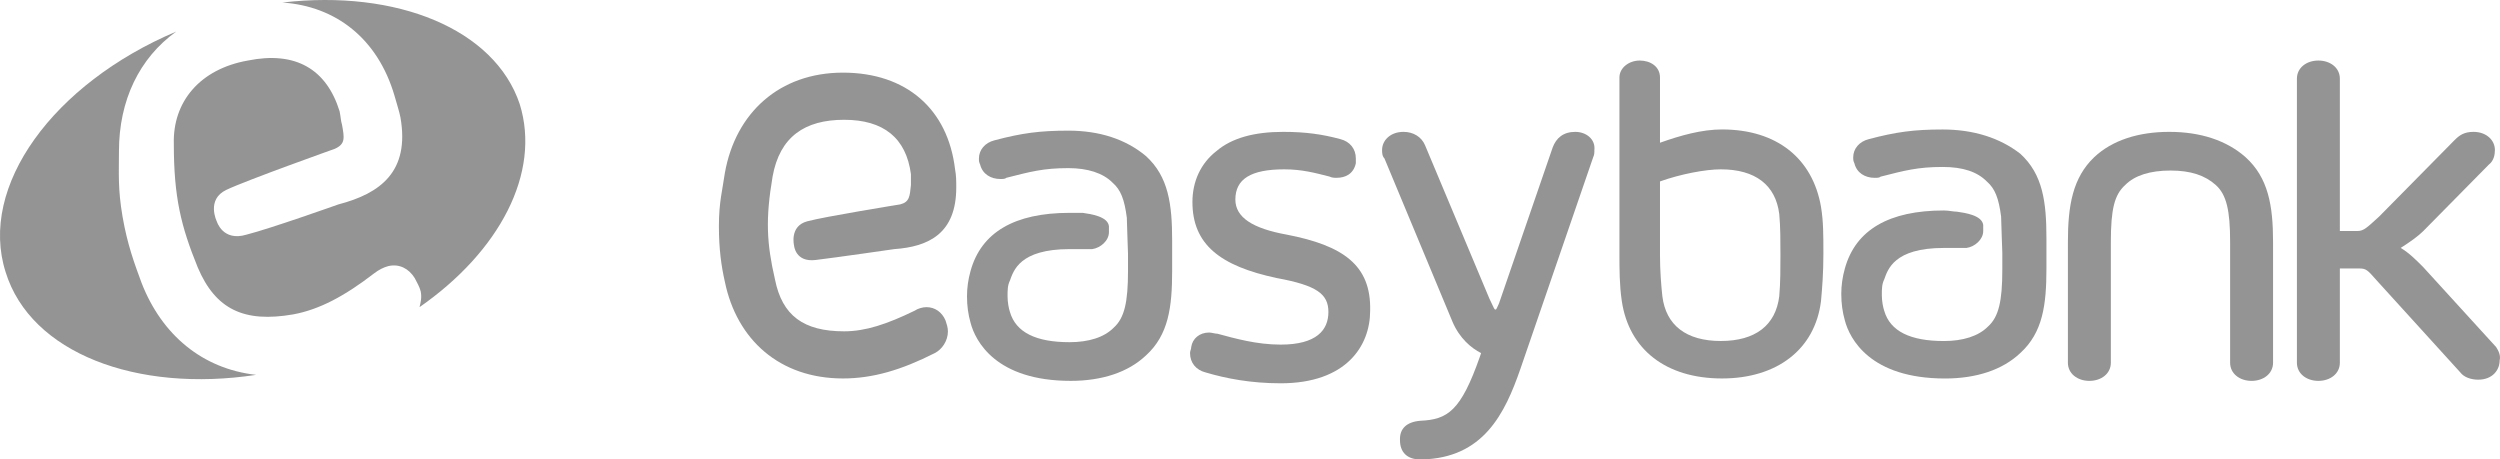 <svg width="185" height="34" viewBox="0 0 185 34" fill="none" xmlns="http://www.w3.org/2000/svg">
<rect width="185" height="34.001" fill="black" fill-opacity="0"/>
<rect width="185" height="34.001" fill="black" fill-opacity="0"/>
<path d="M95.213 17.361C92.741 16.914 91.417 16.109 91.417 14.767C91.417 13.246 92.565 12.531 95.036 12.531C96.36 12.531 97.331 12.799 98.39 13.068C98.567 13.157 98.743 13.157 98.92 13.157C99.537 13.157 100.155 12.889 100.332 12.084C100.332 11.905 100.332 11.815 100.332 11.726C100.332 11.01 99.891 10.473 99.184 10.294C97.861 9.937 96.625 9.758 94.948 9.758C92.829 9.758 91.153 10.205 90.005 11.189C88.858 12.084 88.24 13.425 88.24 14.946C88.24 18.077 90.27 19.687 94.507 20.581C97.419 21.118 98.302 21.744 98.302 23.086C98.302 24.428 97.419 25.501 94.771 25.501C93.006 25.501 91.417 25.054 90.093 24.696C89.917 24.696 89.652 24.607 89.475 24.607C88.769 24.607 88.24 25.054 88.151 25.68C88.151 25.859 88.063 25.949 88.063 26.128C88.063 26.843 88.504 27.38 89.211 27.559C90.711 28.006 92.565 28.364 94.771 28.364C99.626 28.364 101.391 25.591 101.391 22.997C101.479 19.598 99.361 18.166 95.213 17.361Z" fill="#949494"/>
<path d="M116.572 9.758C115.69 9.758 115.16 10.205 114.895 10.921L110.924 22.46C110.747 22.818 110.747 22.907 110.659 22.907C110.57 22.907 110.57 22.818 110.217 22.102L105.451 10.742C105.186 10.116 104.569 9.758 103.862 9.758C102.892 9.758 102.274 10.384 102.274 11.1C102.274 11.278 102.274 11.547 102.45 11.726L107.481 23.802C108.011 25.054 108.893 25.77 109.6 26.128L109.511 26.396C108.099 30.421 107.128 31.047 105.098 31.137C104.039 31.226 103.598 31.763 103.598 32.479V32.568C103.598 33.463 104.127 33.999 105.098 33.999H105.186C109.776 33.91 111.365 30.6 112.512 27.29L117.896 11.636C117.985 11.457 117.985 11.278 117.985 11.1C118.073 10.294 117.367 9.758 116.572 9.758Z" fill="#949494"/>
<path d="M66.615 15.125C66.615 15.125 61.054 16.02 59.73 16.378C58.407 16.735 58.76 18.167 58.76 18.167C58.76 18.167 58.848 19.419 60.348 19.24C61.849 19.061 66.174 18.435 66.174 18.435C68.733 18.256 70.763 17.272 70.763 13.873C70.763 13.426 70.763 12.978 70.675 12.531C70.146 8.059 67.056 5.375 62.378 5.375C57.7 5.375 54.435 8.327 53.64 12.8C53.464 14.052 53.199 14.946 53.199 16.735C53.199 18.435 53.376 19.687 53.64 20.85C54.523 25.144 57.7 28.006 62.378 28.006C64.585 28.006 66.703 27.38 69.175 26.128C69.704 25.86 70.146 25.233 70.146 24.518C70.146 24.249 70.057 23.981 69.969 23.713C69.704 23.087 69.175 22.729 68.557 22.729C68.292 22.729 67.939 22.818 67.674 22.997C65.644 23.981 64.055 24.518 62.467 24.518C59.466 24.518 57.877 23.355 57.347 20.671C56.73 17.988 56.641 16.199 57.171 13.068C57.7 10.116 59.554 8.864 62.467 8.864C65.379 8.864 67.056 10.205 67.409 12.889C67.409 13.247 67.409 13.515 67.409 13.694C67.321 14.499 67.321 14.946 66.615 15.125Z" fill="#949494"/>
<path d="M79.06 9.668C76.942 9.668 75.618 9.847 73.588 10.384C72.882 10.562 72.441 11.099 72.441 11.725C72.441 11.904 72.441 11.994 72.529 12.173C72.705 12.888 73.323 13.246 74.029 13.246C74.206 13.246 74.382 13.246 74.471 13.157C76.236 12.709 77.207 12.441 79.06 12.441C80.472 12.441 81.62 12.799 82.326 13.514C82.944 14.051 83.209 14.767 83.385 16.108C83.385 16.377 83.473 18.703 83.473 18.792V20.044C83.473 22.37 83.209 23.533 82.414 24.249C81.708 24.964 80.561 25.322 79.148 25.322C76.677 25.322 75.177 24.606 74.735 23.086C74.647 22.817 74.559 22.37 74.559 21.923C74.559 21.476 74.559 21.118 74.735 20.76C75 20.044 75.442 18.434 79.148 18.434C79.237 18.434 80.031 18.434 80.384 18.434C80.561 18.434 80.737 18.434 80.826 18.434C81.443 18.345 82.061 17.808 82.061 17.182C82.061 17.003 82.061 16.824 82.061 16.735C81.973 16.019 80.737 15.84 80.119 15.751C79.855 15.751 79.502 15.751 79.148 15.751C75.088 15.751 72.617 17.182 71.823 20.044C71.646 20.671 71.558 21.297 71.558 21.923C71.558 22.639 71.646 23.265 71.823 23.891C72.176 25.233 73.676 28.184 79.237 28.184C81.532 28.184 83.473 27.558 84.797 26.306C86.474 24.785 86.739 22.728 86.739 20.044V17.808C86.739 15.124 86.474 13.067 84.797 11.546C83.297 10.294 81.355 9.668 79.06 9.668Z" fill="#949494"/>
<path d="M10.479 20.942C9.95 19.511 9.42 18.079 9.067 16.022C8.714 13.965 8.803 12.802 8.803 11.192C8.803 7.435 10.303 4.304 13.039 2.336C3.948 6.182 -1.613 13.786 0.417 20.137C2.271 26.13 10.127 29.082 18.953 27.74C14.981 27.293 11.98 24.788 10.479 20.942Z" fill="#949494"/>
<path d="M127.429 9.579C125.928 9.579 124.339 10.027 122.839 10.563V5.733C122.839 4.928 122.133 4.48 121.338 4.48C120.544 4.48 119.838 5.017 119.838 5.733V18.793C119.838 19.866 119.838 21.119 120.014 22.281C120.544 25.86 123.28 28.006 127.429 28.006C131.489 28.006 134.313 25.86 134.754 22.281C134.843 21.297 134.931 20.224 134.931 18.793C134.931 17.361 134.931 16.378 134.754 15.304C134.137 11.726 131.489 9.579 127.429 9.579ZM131.665 21.924C131.4 24.07 129.9 25.233 127.34 25.233C124.781 25.233 123.28 24.07 123.015 21.924C122.927 21.119 122.839 20.045 122.839 18.882V13.426C124.339 12.889 126.193 12.531 127.34 12.531C129.9 12.531 131.4 13.694 131.665 15.841C131.753 16.735 131.753 17.898 131.753 18.882C131.753 19.777 131.753 20.94 131.665 21.924Z" fill="#949494"/>
<path d="M160.528 9.758C158.233 9.758 156.291 10.384 154.967 11.636C153.378 13.157 153.025 15.214 153.025 17.898V26.843C153.025 27.648 153.731 28.185 154.614 28.185C155.497 28.185 156.203 27.648 156.203 26.843V17.898C156.203 15.483 156.467 14.409 157.262 13.694C157.968 12.978 159.115 12.62 160.616 12.62C162.116 12.62 163.175 12.978 163.97 13.694C164.764 14.409 165.029 15.572 165.029 17.898V26.843C165.029 27.648 165.735 28.185 166.618 28.185C167.5 28.185 168.206 27.648 168.206 26.843V17.898C168.206 15.214 167.853 13.157 166.176 11.636C164.764 10.384 162.822 9.758 160.528 9.758Z" fill="#949494"/>
<path d="M184.712 25.681L179.328 19.777C178.886 19.329 178.268 18.703 177.651 18.346C178.357 17.898 178.975 17.451 179.328 17.093L184.182 12.173C184.535 11.905 184.623 11.458 184.623 11.1C184.623 10.384 184.006 9.758 183.035 9.758C182.329 9.758 181.976 10.027 181.622 10.384L176.062 16.02C175.179 16.825 174.914 17.093 174.473 17.093H173.149V5.822C173.149 5.017 172.443 4.48 171.56 4.48C170.678 4.48 169.972 5.017 169.972 5.822V26.843C169.972 27.648 170.678 28.185 171.56 28.185C172.443 28.185 173.149 27.648 173.149 26.843V19.866H174.561C175.091 19.866 175.179 19.956 175.885 20.761L182.064 27.559C182.329 27.917 182.858 28.096 183.388 28.096C184.447 28.096 184.976 27.38 184.976 26.665C185.065 26.307 184.888 25.949 184.712 25.681Z" fill="#949494"/>
<path d="M143.758 9.582C141.639 9.582 140.315 9.761 138.285 10.298C137.579 10.476 137.138 11.013 137.138 11.639C137.138 11.818 137.138 11.908 137.226 12.087C137.403 12.802 138.02 13.16 138.727 13.16C138.903 13.16 139.08 13.16 139.168 13.071C140.933 12.623 141.904 12.355 143.758 12.355C145.258 12.355 146.317 12.713 147.023 13.428C147.641 13.965 147.906 14.681 148.082 16.023C148.082 16.291 148.171 18.617 148.171 18.706V19.958C148.171 22.284 147.906 23.447 147.112 24.163C146.405 24.878 145.258 25.236 143.846 25.236C141.374 25.236 139.874 24.52 139.433 23C139.344 22.732 139.256 22.284 139.256 21.837C139.256 21.39 139.256 21.032 139.433 20.674C139.697 19.958 140.139 18.348 143.846 18.348C143.934 18.348 144.728 18.348 145.081 18.348C145.258 18.348 145.435 18.348 145.523 18.348C146.141 18.259 146.758 17.722 146.758 17.096C146.758 16.917 146.758 16.738 146.758 16.649C146.67 15.933 145.435 15.754 144.817 15.665C144.552 15.665 144.199 15.575 143.846 15.575C139.786 15.575 137.314 17.006 136.52 19.869C136.343 20.495 136.255 21.121 136.255 21.747C136.255 22.463 136.343 23.089 136.52 23.715C136.873 25.057 138.373 28.009 143.934 28.009C146.229 28.009 148.171 27.383 149.495 26.131C151.172 24.61 151.436 22.552 151.436 19.869V17.633C151.436 14.949 151.172 12.892 149.495 11.371C147.994 10.208 146.052 9.582 143.758 9.582Z" fill="#949494"/>
<path d="M20.895 0.187C24.866 0.456 27.956 2.871 29.191 7.075C29.368 7.701 29.544 8.238 29.633 8.685C30.339 12.71 28.132 14.321 25.043 15.126C25.043 15.126 20.012 16.915 18.247 17.362C16.481 17.899 16.04 16.378 16.04 16.378C16.04 16.378 15.246 14.768 16.746 14.052C18.247 13.337 24.778 11.011 24.778 11.011C25.573 10.653 25.484 10.206 25.308 9.222C25.22 8.953 25.22 8.685 25.131 8.238C24.16 5.107 21.866 3.765 18.335 4.481C14.804 5.107 12.774 7.522 12.863 10.653C12.863 14.589 13.392 16.736 14.628 19.777C15.952 22.908 18.07 23.892 21.689 23.266C23.631 22.908 25.484 21.924 27.691 20.224C28.044 19.956 28.397 19.777 28.75 19.688C29.544 19.509 30.25 19.867 30.692 20.582C30.868 20.94 31.045 21.208 31.133 21.566C31.221 22.014 31.133 22.371 31.045 22.729C36.959 18.614 40.048 12.8 38.459 7.701C36.605 2.155 29.368 -0.797 20.895 0.187Z" fill="#949494"/>
</svg>
